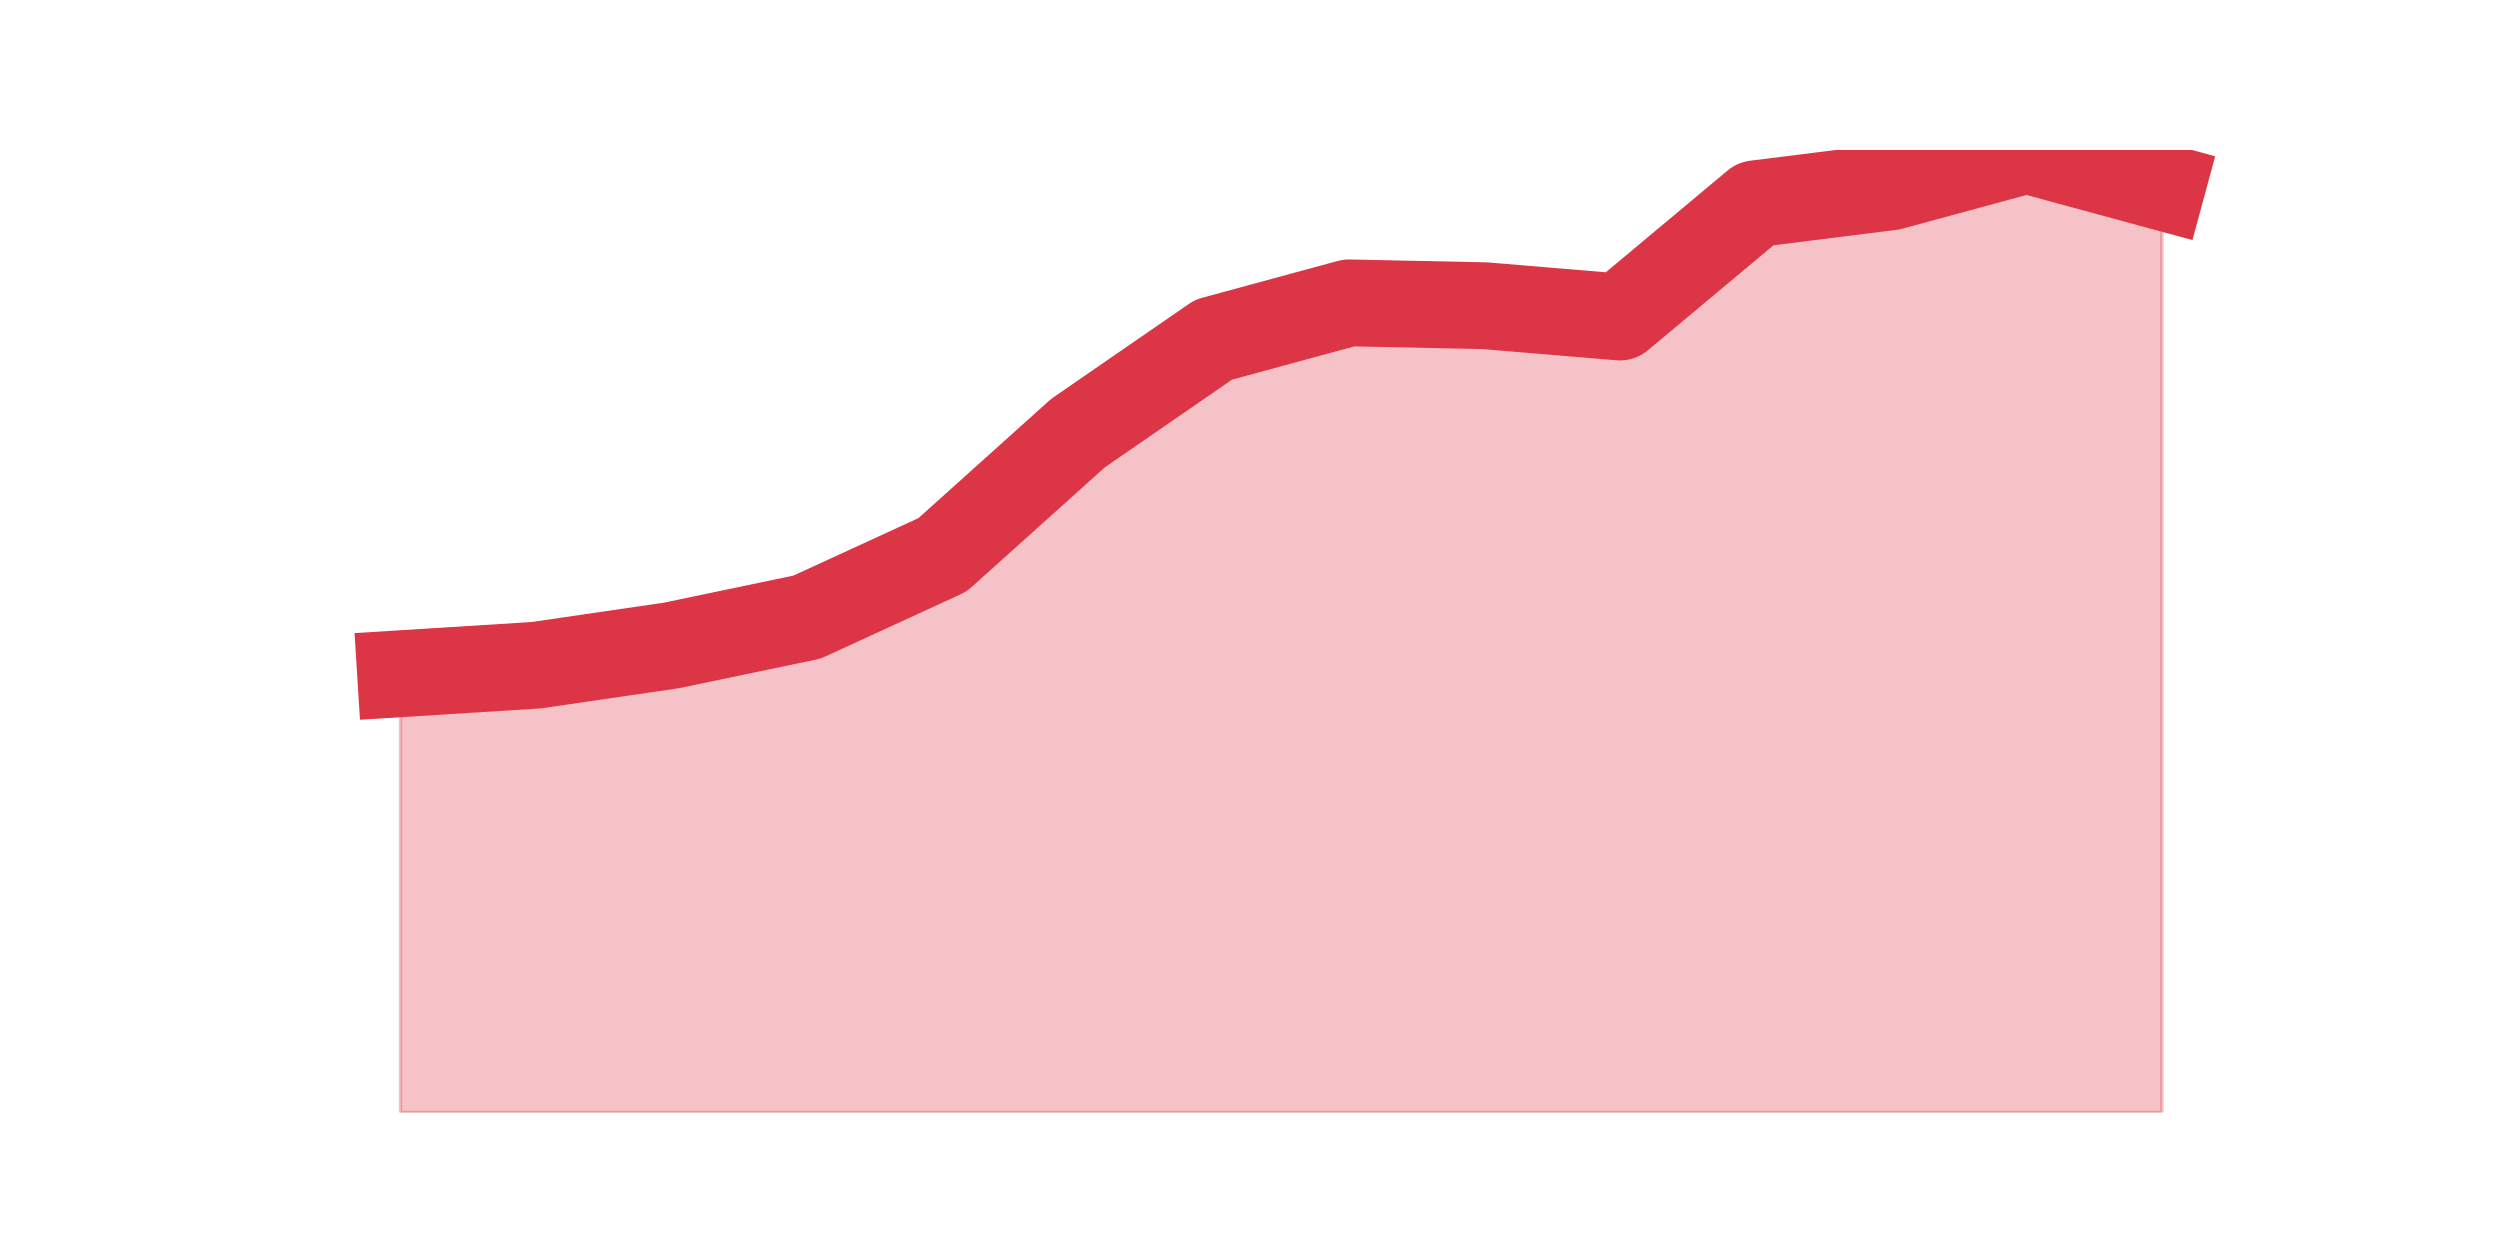 <?xml version="1.0" encoding="utf-8" standalone="no"?>
<!DOCTYPE svg PUBLIC "-//W3C//DTD SVG 1.1//EN"
  "http://www.w3.org/Graphics/SVG/1.1/DTD/svg11.dtd">
<svg height="360pt" version="1.1" viewBox="0 0 720 360" width="720pt" xmlns="http://www.w3.org/2000/svg" xmlns:xlink="http://www.w3.org/1999/xlink">
 <defs>
  <style type="text/css">*{stroke-linecap:butt;stroke-linejoin:round;}</style>
 </defs>
 <g id="figure_1">
  <g id="patch_1">
   <path d="M 0 360 
L 720 360 
L 720 0 
L 0 0 
z
" style="fill:none;"/>
  </g>
  <g id="axes_1">
   <g id="matplotlib.axis_1"/>
   <g id="matplotlib.axis_2"/>
   <g id="PolyCollection_1">
    <defs>
     <path d="M 115.364 -165.971 
L 115.364 -39.6 
L 154.385 -39.6 
L 193.406 -39.6 
L 232.427 -39.6 
L 271.448 -39.6 
L 310.469 -39.6 
L 349.49 -39.6 
L 388.51 -39.6 
L 427.531 -39.6 
L 466.552 -39.6 
L 505.573 -39.6 
L 544.594 -39.6 
L 583.615 -39.6 
L 622.636 -39.6 
L 622.636 -306.201 
L 622.636 -306.201 
L 583.615 -316.8 
L 544.594 -306.201 
L 505.573 -301.309 
L 466.552 -268.698 
L 427.531 -271.959 
L 388.51 -272.774 
L 349.49 -262.175 
L 310.469 -235.271 
L 271.448 -200.213 
L 232.427 -182.276 
L 193.406 -174.124 
L 154.385 -168.416 
L 115.364 -165.971 
z
" id="m7092eb2bd0" style="stroke:#dc3545;stroke-opacity:0.3;"/>
    </defs>
    <g clip-path="url(#p31792085c2)">
     <use style="fill:#dc3545;fill-opacity:0.3;stroke:#dc3545;stroke-opacity:0.3;" x="0" xlink:href="#m7092eb2bd0" y="360"/>
    </g>
   </g>
   <g id="line2d_1">
    <path clip-path="url(#p31792085c2)" d="M 115.364 194.029 
L 154.385 191.584 
L 193.406 185.876 
L 232.427 177.724 
L 271.448 159.787 
L 310.469 124.729 
L 349.49 97.825 
L 388.51 87.226 
L 427.531 88.041 
L 466.552 91.302 
L 505.573 58.691 
L 544.594 53.799 
L 583.615 43.2 
L 622.636 53.799 
" style="fill:none;stroke:#dc3545;stroke-linecap:square;stroke-width:25;"/>
   </g>
  </g>
 </g>
 <defs>
  <clipPath id="p31792085c2">
   <rect height="277.2" width="558" x="90" y="43.2"/>
  </clipPath>
 </defs>
</svg>
